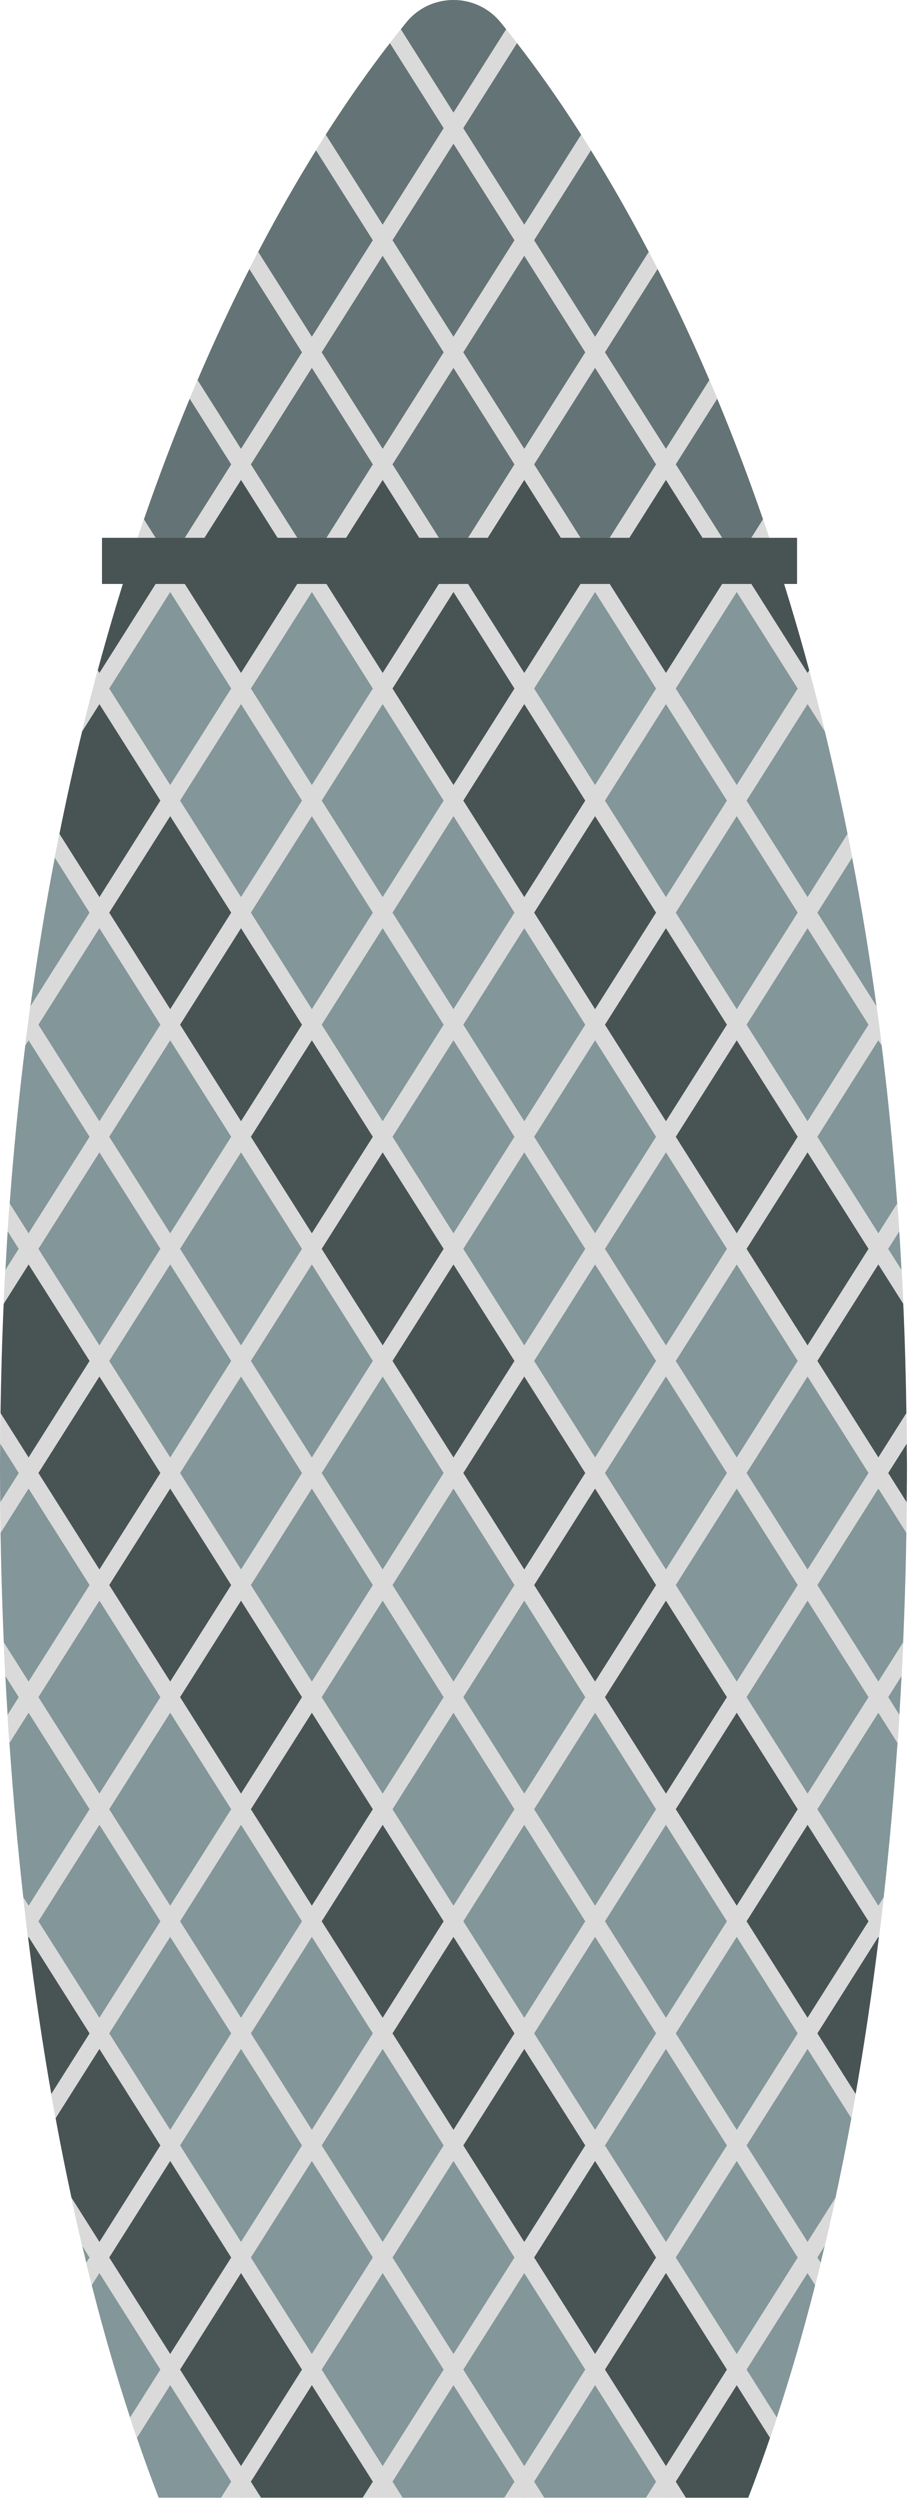 <svg width="218" height="598" viewBox="0 0 218 598" fill="none" xmlns="http://www.w3.org/2000/svg">
<path d="M108.515 0C104.33 0 100.146 1.782 97.232 5.356C69.458 39.352 0 144.982 0 351.25C0 449.801 14.748 538.015 37.983 597.47H179.046C202.281 538.025 217.029 449.811 217.029 351.25C217.029 144.972 147.571 39.352 119.797 5.356C116.883 1.792 112.699 0 108.515 0Z" fill="#DADADA"/>
<path d="M108.515 0C104.33 0 100.146 1.782 97.232 5.356C69.458 39.352 0 144.982 0 351.25C0 449.801 14.748 538.015 37.983 597.47H179.046C202.281 538.025 217.029 449.811 217.029 351.25C217.029 144.972 147.571 39.352 119.797 5.356C116.883 1.792 112.699 0 108.515 0Z" fill="#DADADA"/>
<path d="M38.378 405.97L23.787 382.892L9.196 405.97L23.787 429.047L38.378 405.97Z" fill="#839699"/>
<path d="M38.378 352.352L23.787 329.275L9.196 352.352L23.787 375.429L38.378 352.352Z" fill="#485354"/>
<path d="M23.787 436.51L9.196 459.587L23.787 482.665L38.378 459.587L23.787 436.51Z" fill="#839699"/>
<path d="M38.378 298.735L23.787 275.658L9.196 298.735L23.787 321.822L38.378 298.735Z" fill="#839699"/>
<path d="M55.321 164.702L40.73 141.615L26.139 164.702L40.73 187.779L55.321 164.702Z" fill="#839699"/>
<path d="M72.264 137.893L57.673 114.806L43.092 137.893L57.673 160.97L72.264 137.893Z" fill="#485354"/>
<path d="M55.321 486.396L40.73 463.319L26.139 486.396L40.73 509.474L55.321 486.396Z" fill="#839699"/>
<path d="M55.321 218.309L40.73 195.231L26.139 218.309L40.73 241.396L55.321 218.309Z" fill="#485354"/>
<path d="M76.981 566.822L91.572 589.899L106.162 566.822L91.572 543.735L76.981 566.822Z" fill="#839699"/>
<path d="M161.709 540.013L176.3 563.09L190.891 540.013L176.3 516.926L161.709 540.013Z" fill="#839699"/>
<path d="M173.947 566.822L159.356 543.735L144.766 566.822L159.356 589.899L173.947 566.822Z" fill="#485354"/>
<path d="M110.867 566.822L125.458 589.899L140.049 566.822L125.458 543.735L110.867 566.822Z" fill="#839699"/>
<path d="M40.73 516.926L26.139 540.013L40.73 563.09L55.321 540.013L40.73 516.926Z" fill="#485354"/>
<path d="M159.356 597.352L159.277 597.47H159.425L159.356 597.352Z" fill="#839699"/>
<path d="M43.092 566.822L57.673 589.899L72.264 566.822L57.673 543.735L43.092 566.822Z" fill="#485354"/>
<path d="M74.626 516.926L60.035 540.013L74.626 563.09L89.217 540.013L74.626 516.926Z" fill="#839699"/>
<path d="M108.515 516.926L93.924 540.013L108.515 563.09L123.106 540.013L108.515 516.926Z" fill="#839699"/>
<path d="M89.217 111.084L74.626 87.997L60.035 111.084L74.626 134.161L89.217 111.084Z" fill="#647375"/>
<path d="M38.378 245.117L23.787 222.04L9.196 245.117L23.787 268.205L38.378 245.117Z" fill="#839699"/>
<path d="M178.653 459.587L193.243 482.665L207.834 459.587L193.243 436.51L178.653 459.587Z" fill="#485354"/>
<path d="M178.653 352.352L193.243 375.429L207.834 352.352L193.243 329.275L178.653 352.352Z" fill="#839699"/>
<path d="M178.653 405.97L193.243 429.047L207.834 405.97L193.243 382.892L178.653 405.97Z" fill="#839699"/>
<path d="M178.653 298.735L193.243 321.822L207.834 298.735L193.243 275.658L178.653 298.735Z" fill="#485354"/>
<path d="M161.709 486.396L176.3 509.474L190.891 486.396L176.3 463.319L161.709 486.396Z" fill="#839699"/>
<path d="M156.992 486.396L142.401 463.319L127.82 486.396L142.401 509.474L156.992 486.396Z" fill="#839699"/>
<path d="M140.049 513.204L125.458 490.127L110.867 513.204L125.458 536.281L140.049 513.204Z" fill="#485354"/>
<path d="M193.243 268.205L207.834 245.117L193.243 222.04L178.653 245.117L193.243 268.205Z" fill="#839699"/>
<path d="M106.162 84.275L91.572 61.188L76.981 84.275L91.572 107.353L106.162 84.275Z" fill="#647375"/>
<path d="M173.947 513.204L159.356 490.127L144.766 513.204L159.356 536.281L173.947 513.204Z" fill="#839699"/>
<path d="M89.217 486.396L74.626 463.319L60.035 486.396L74.626 509.474L89.217 486.396Z" fill="#839699"/>
<path d="M125.458 107.353L140.049 84.275L125.458 61.188L110.867 84.275L125.458 107.353Z" fill="#647375"/>
<path d="M142.401 134.161L156.992 111.084L142.401 87.997L127.82 111.084L142.401 134.161Z" fill="#647375"/>
<path d="M123.106 57.466L108.515 34.379L93.924 57.466L108.515 80.543L123.106 57.466Z" fill="#647375"/>
<path d="M161.709 218.309L176.3 241.396L190.891 218.309L176.3 195.231L161.709 218.309Z" fill="#839699"/>
<path d="M123.106 486.396L108.515 463.319L93.924 486.396L108.515 509.474L123.106 486.396Z" fill="#485354"/>
<path d="M176.3 187.779L190.891 164.702L176.3 141.615L161.709 164.702L176.3 187.779Z" fill="#839699"/>
<path d="M159.356 160.97L173.947 137.893L159.356 114.806L144.766 137.893L159.356 160.97Z" fill="#485354"/>
<path d="M106.162 513.204L91.572 490.127L76.981 513.204L91.572 536.281L106.162 513.204Z" fill="#839699"/>
<path d="M142.401 516.926L127.82 540.013L142.401 563.09L156.992 540.013L142.401 516.926Z" fill="#485354"/>
<path d="M140.049 352.352L125.458 329.275L110.867 352.352L125.458 375.429L140.049 352.352Z" fill="#485354"/>
<path d="M178.653 191.511L193.243 214.588L202.813 199.456C201.11 190.999 199.288 182.847 197.378 174.961L193.253 168.424L178.653 191.511Z" fill="#839699"/>
<path d="M195.596 271.927L210.186 295.004L214.686 287.886C213.711 274.801 212.47 262.19 210.964 250.07L210.186 248.839L195.596 271.927Z" fill="#839699"/>
<path d="M209.733 240.667C208.03 228.321 206.081 216.497 203.905 205.175L195.596 218.319L209.733 240.667Z" fill="#839699"/>
<path d="M215.708 303.746C215.541 300.674 215.384 297.573 215.187 294.56L212.538 298.744L215.708 303.746Z" fill="#839699"/>
<path d="M195.596 325.543L210.186 348.621L216.891 338.017C216.763 329.117 216.527 320.384 216.143 311.878L210.186 302.456L195.596 325.543Z" fill="#485354"/>
<path d="M121.116 7C120.683 6.449 120.22 5.868 119.797 5.356C116.882 1.782 112.698 0 108.514 0C104.33 0 100.145 1.782 97.231 5.356C96.818 5.868 96.355 6.449 95.922 7L108.514 26.927L121.116 7Z" fill="#647375"/>
<path d="M125.458 53.735L139.065 32.204C133.404 23.333 128.195 16.107 123.716 10.318L110.858 30.658L125.458 53.735Z" fill="#647375"/>
<path d="M176.3 134.161L182.581 124.217C179.037 113.939 175.365 104.36 171.633 95.381L161.709 111.074L176.3 134.161Z" fill="#647375"/>
<path d="M216.952 359.332C216.971 356.635 217.03 353.967 217.03 351.259C217.03 349.261 216.981 347.341 216.971 345.362L212.551 352.352L216.952 359.332Z" fill="#485354"/>
<path d="M106.162 30.658L93.304 10.318C88.824 16.107 83.616 23.333 77.955 32.204L91.561 53.735L106.162 30.658Z" fill="#647375"/>
<path d="M159.356 107.353L169.753 90.911C165.638 81.302 161.483 72.461 157.358 64.349L144.766 84.266L159.356 107.353Z" fill="#647375"/>
<path d="M142.402 80.544L155.24 60.243C150.494 51.175 145.847 43.102 141.407 35.964L127.811 57.466L142.402 80.544Z" fill="#647375"/>
<path d="M123.106 325.544L108.515 302.467L93.924 325.544L108.515 348.631L123.106 325.544Z" fill="#485354"/>
<path d="M161.709 593.631L164.141 597.48H179.047C180.839 592.892 182.562 588.068 184.255 583.146L176.3 570.553L161.709 593.631Z" fill="#485354"/>
<path d="M195.596 379.161L210.186 402.238L216.103 392.875C216.478 384.241 216.743 375.508 216.881 366.667L210.186 356.074L195.596 379.161Z" fill="#839699"/>
<path d="M76.981 352.352L91.572 375.429L106.162 352.352L91.572 329.275L76.981 352.352Z" fill="#839699"/>
<path d="M178.653 566.822L185.879 578.262C189.158 568.309 192.229 557.774 195.055 546.62L193.233 543.735L178.653 566.822Z" fill="#839699"/>
<path d="M108.515 248.849L93.924 271.926L108.515 295.014L123.106 271.926L108.515 248.849Z" fill="#839699"/>
<path d="M196.373 541.234C196.698 539.915 197.013 538.605 197.328 537.276L195.596 540.013L196.373 541.234Z" fill="#839699"/>
<path d="M215.209 410.174C215.396 407.102 215.573 404.03 215.731 400.929L212.551 405.96L215.209 410.174Z" fill="#839699"/>
<path d="M195.596 432.779L210.186 455.856L211.447 453.867C212.786 441.856 213.888 429.52 214.755 416.928L210.186 409.701L195.596 432.779Z" fill="#839699"/>
<path d="M195.596 486.395L204.752 500.878C206.859 488.837 208.7 476.353 210.295 463.485L210.186 463.308L195.596 486.395Z" fill="#485354"/>
<path d="M178.653 513.204L193.243 536.281L199.918 525.727C201.247 519.515 202.527 513.184 203.719 506.696L193.243 490.127L178.653 513.204Z" fill="#839699"/>
<path d="M193.243 160.97L193.647 160.34C190.673 149.313 187.493 138.946 184.215 129.111L178.662 137.893L193.243 160.97Z" fill="#485354"/>
<path d="M19.7 537.276C20.015 538.605 20.34 539.915 20.655 541.234L21.423 540.013L19.7 537.276Z" fill="#839699"/>
<path d="M23.786 543.735L21.965 546.62C24.79 557.764 27.872 568.299 31.14 578.262L38.377 566.822L23.786 543.735Z" fill="#839699"/>
<path d="M57.605 597.47H57.754L57.675 597.352L57.605 597.47Z" fill="#839699"/>
<path d="M40.731 570.544L32.776 583.136C34.469 588.059 36.192 592.883 37.984 597.471H52.89L55.322 593.621L40.731 570.544Z" fill="#839699"/>
<path d="M38.377 513.204L23.786 490.127L13.311 506.696C14.502 513.194 15.782 519.515 17.121 525.727L23.796 536.281L38.377 513.204Z" fill="#485354"/>
<path d="M6.843 463.319L6.735 463.496C8.33 476.364 10.171 488.848 12.278 500.889L21.434 486.406L6.843 463.319Z" fill="#485354"/>
<path d="M125.39 597.47H125.539L125.46 597.352L125.39 597.47Z" fill="#839699"/>
<path d="M142.401 570.544L127.82 593.631L130.242 597.471H154.56L156.992 593.631L142.401 570.544Z" fill="#839699"/>
<path d="M21.433 432.779L6.842 409.701L2.274 416.928C3.14 429.52 4.243 441.856 5.592 453.867L6.852 455.856L21.433 432.779Z" fill="#839699"/>
<path d="M108.515 570.544L93.924 593.631L96.356 597.471H120.674L123.106 593.631L108.515 570.544Z" fill="#839699"/>
<path d="M74.626 570.544L60.035 593.631L62.467 597.471H86.785L89.217 593.631L74.626 570.544Z" fill="#485354"/>
<path d="M91.492 597.47H91.64L91.571 597.352L91.492 597.47Z" fill="#839699"/>
<path d="M72.264 84.275L59.672 64.358C55.547 72.461 51.392 81.312 47.277 90.921L57.664 107.363L72.264 84.275Z" fill="#647375"/>
<path d="M38.377 137.893L32.824 129.111C29.535 138.956 26.365 149.323 23.392 160.34L23.796 160.97L38.377 137.893Z" fill="#485354"/>
<path d="M13.123 205.175C10.947 216.497 8.998 228.331 7.295 240.667L21.423 218.309L13.123 205.175Z" fill="#839699"/>
<path d="M38.377 191.51L23.787 168.433L19.661 174.97C17.742 182.856 15.92 191.008 14.227 199.465L23.796 214.598L38.377 191.51Z" fill="#485354"/>
<path d="M55.321 111.083L45.397 95.39C41.665 104.369 37.993 113.958 34.449 124.227L40.73 134.171L55.321 111.083Z" fill="#647375"/>
<path d="M89.217 57.466L75.621 35.964C71.18 43.112 66.533 51.175 61.788 60.243L74.626 80.544L89.217 57.466Z" fill="#647375"/>
<path d="M0.059 345.362C0.049 347.341 0 349.261 0 351.259C0 353.967 0.049 356.635 0.079 359.332L4.489 352.362L0.059 345.362Z" fill="#839699"/>
<path d="M21.432 379.161L6.841 356.083L0.146 366.677C0.284 375.518 0.55 384.251 0.924 392.885L6.841 402.248L21.432 379.161Z" fill="#839699"/>
<path d="M1.3 400.939C1.458 404.04 1.635 407.112 1.822 410.184L4.48 405.98L1.3 400.939Z" fill="#839699"/>
<path d="M21.433 325.544L6.842 302.467L0.886 311.889C0.502 320.395 0.265 329.138 0.137 338.028L6.842 348.631L21.433 325.544Z" fill="#485354"/>
<path d="M21.434 271.926L6.843 248.849L6.065 250.08C4.559 262.199 3.308 274.811 2.334 287.895L6.833 295.014L21.434 271.926Z" fill="#839699"/>
<path d="M1.841 294.55C1.644 297.573 1.487 300.664 1.32 303.736L4.48 298.735L1.841 294.55Z" fill="#839699"/>
<path d="M106.162 405.97L91.572 382.892L76.981 405.97L91.572 429.047L106.162 405.97Z" fill="#839699"/>
<path d="M190.891 432.779L176.3 409.701L161.709 432.779L176.3 455.856L190.891 432.779Z" fill="#485354"/>
<path d="M176.3 302.467L161.709 325.544L176.3 348.631L190.891 325.544L176.3 302.467Z" fill="#839699"/>
<path d="M176.3 356.083L161.709 379.161L176.3 402.238L190.891 379.161L176.3 356.083Z" fill="#839699"/>
<path d="M127.82 164.702L142.401 187.779L156.992 164.702L142.401 141.615L127.82 164.702Z" fill="#839699"/>
<path d="M144.766 245.117L159.356 268.205L173.947 245.117L159.356 222.04L144.766 245.117Z" fill="#485354"/>
<path d="M159.356 168.424L144.766 191.511L159.356 214.588L173.947 191.511L159.356 168.424Z" fill="#839699"/>
<path d="M176.3 248.849L161.709 271.926L176.3 295.014L190.891 271.926L176.3 248.849Z" fill="#485354"/>
<path d="M106.162 459.587L91.572 436.51L76.981 459.587L91.572 482.665L106.162 459.587Z" fill="#485354"/>
<path d="M123.106 432.779L108.515 409.701L93.924 432.779L108.515 455.856L123.106 432.779Z" fill="#839699"/>
<path d="M156.992 432.779L142.401 409.701L127.82 432.779L142.401 455.856L156.992 432.779Z" fill="#839699"/>
<path d="M173.947 459.587L159.356 436.51L144.766 459.587L159.356 482.665L173.947 459.587Z" fill="#839699"/>
<path d="M140.049 459.587L125.458 436.51L110.867 459.587L125.458 482.665L140.049 459.587Z" fill="#839699"/>
<path d="M57.673 268.205L72.264 245.117L57.673 222.04L43.092 245.117L57.673 268.205Z" fill="#485354"/>
<path d="M40.73 348.631L55.321 325.544L40.73 302.467L26.139 325.544L40.73 348.631Z" fill="#839699"/>
<path d="M40.73 402.238L55.321 379.161L40.73 356.083L26.139 379.161L40.73 402.238Z" fill="#485354"/>
<path d="M26.139 271.926L40.73 295.014L55.321 271.926L40.73 248.849L26.139 271.926Z" fill="#839699"/>
<path d="M72.264 459.587L57.673 436.51L43.092 459.587L57.673 482.665L72.264 459.587Z" fill="#839699"/>
<path d="M110.867 137.893L125.458 160.97L140.049 137.893L125.458 114.806L110.867 137.893Z" fill="#485354"/>
<path d="M40.73 455.856L55.321 432.779L40.73 409.701L26.139 432.779L40.73 455.856Z" fill="#839699"/>
<path d="M93.924 111.084L108.515 134.161L123.106 111.084L108.515 87.997L93.924 111.084Z" fill="#647375"/>
<path d="M76.981 137.893L91.572 160.97L106.162 137.893L91.572 114.806L76.981 137.893Z" fill="#485354"/>
<path d="M89.217 432.779L74.626 409.701L60.035 432.779L74.626 455.856L89.217 432.779Z" fill="#485354"/>
<path d="M60.035 164.702L74.626 187.779L89.217 164.702L74.626 141.615L60.035 164.702Z" fill="#839699"/>
<path d="M43.092 191.511L57.673 214.588L72.264 191.511L57.673 168.424L43.092 191.511Z" fill="#839699"/>
<path d="M93.924 164.702L108.515 187.779L123.106 164.702L108.515 141.615L93.924 164.702Z" fill="#485354"/>
<path d="M57.673 536.281L72.264 513.204L57.673 490.127L43.092 513.204L57.673 536.281Z" fill="#839699"/>
<path d="M74.626 402.238L89.217 379.161L74.626 356.083L60.035 379.161L74.626 402.238Z" fill="#839699"/>
<path d="M60.035 325.544L74.626 348.631L89.217 325.544L74.626 302.467L60.035 325.544Z" fill="#839699"/>
<path d="M123.106 379.161L108.515 356.083L93.924 379.161L108.515 402.238L123.106 379.161Z" fill="#839699"/>
<path d="M156.992 379.161L142.401 356.083L127.82 379.161L142.401 402.238L156.992 379.161Z" fill="#485354"/>
<path d="M140.049 405.97L125.458 382.892L110.867 405.97L125.458 429.047L140.049 405.97Z" fill="#839699"/>
<path d="M93.924 218.309L108.515 241.396L123.106 218.309L108.515 195.231L93.924 218.309Z" fill="#839699"/>
<path d="M125.458 222.04L110.867 245.117L125.458 268.205L140.049 245.117L125.458 222.04Z" fill="#839699"/>
<path d="M91.572 321.822L106.162 298.735L91.572 275.658L76.981 298.735L91.572 321.822Z" fill="#485354"/>
<path d="M110.867 298.735L125.458 321.822L140.049 298.735L125.458 275.658L110.867 298.735Z" fill="#839699"/>
<path d="M76.981 245.117L91.572 268.205L106.162 245.117L91.572 222.04L76.981 245.117Z" fill="#839699"/>
<path d="M173.947 405.97L159.356 382.892L144.766 405.97L159.356 429.047L173.947 405.97Z" fill="#485354"/>
<path d="M110.867 191.511L125.458 214.588L140.049 191.511L125.458 168.424L110.867 191.511Z" fill="#485354"/>
<path d="M60.035 218.309L74.626 241.396L89.217 218.309L74.626 195.231L60.035 218.309Z" fill="#839699"/>
<path d="M76.981 191.511L91.572 214.588L106.162 191.511L91.572 168.424L76.981 191.511Z" fill="#839699"/>
<path d="M74.626 295.014L89.217 271.926L74.626 248.849L60.035 271.926L74.626 295.014Z" fill="#485354"/>
<path d="M57.673 375.429L72.264 352.352L57.673 329.275L43.092 352.352L57.673 375.429Z" fill="#839699"/>
<path d="M43.092 298.735L57.673 321.822L72.264 298.735L57.673 275.658L43.092 298.735Z" fill="#839699"/>
<path d="M159.356 329.275L144.766 352.352L159.356 375.429L173.947 352.352L159.356 329.275Z" fill="#839699"/>
<path d="M159.356 275.658L144.766 298.735L159.356 321.822L173.947 298.735L159.356 275.658Z" fill="#839699"/>
<path d="M127.82 271.926L142.401 295.014L156.992 271.926L142.401 248.849L127.82 271.926Z" fill="#839699"/>
<path d="M142.401 195.231L127.82 218.309L142.401 241.396L156.992 218.309L142.401 195.231Z" fill="#485354"/>
<path d="M156.992 325.544L142.401 302.467L127.82 325.544L142.401 348.631L156.992 325.544Z" fill="#839699"/>
<path d="M57.673 429.047L72.264 405.97L57.673 382.892L43.092 405.97L57.673 429.047Z" fill="#485354"/>
<path d="M190.733 128.648H24.407V139.685H190.733V128.648Z" fill="#485354"/>
</svg>
